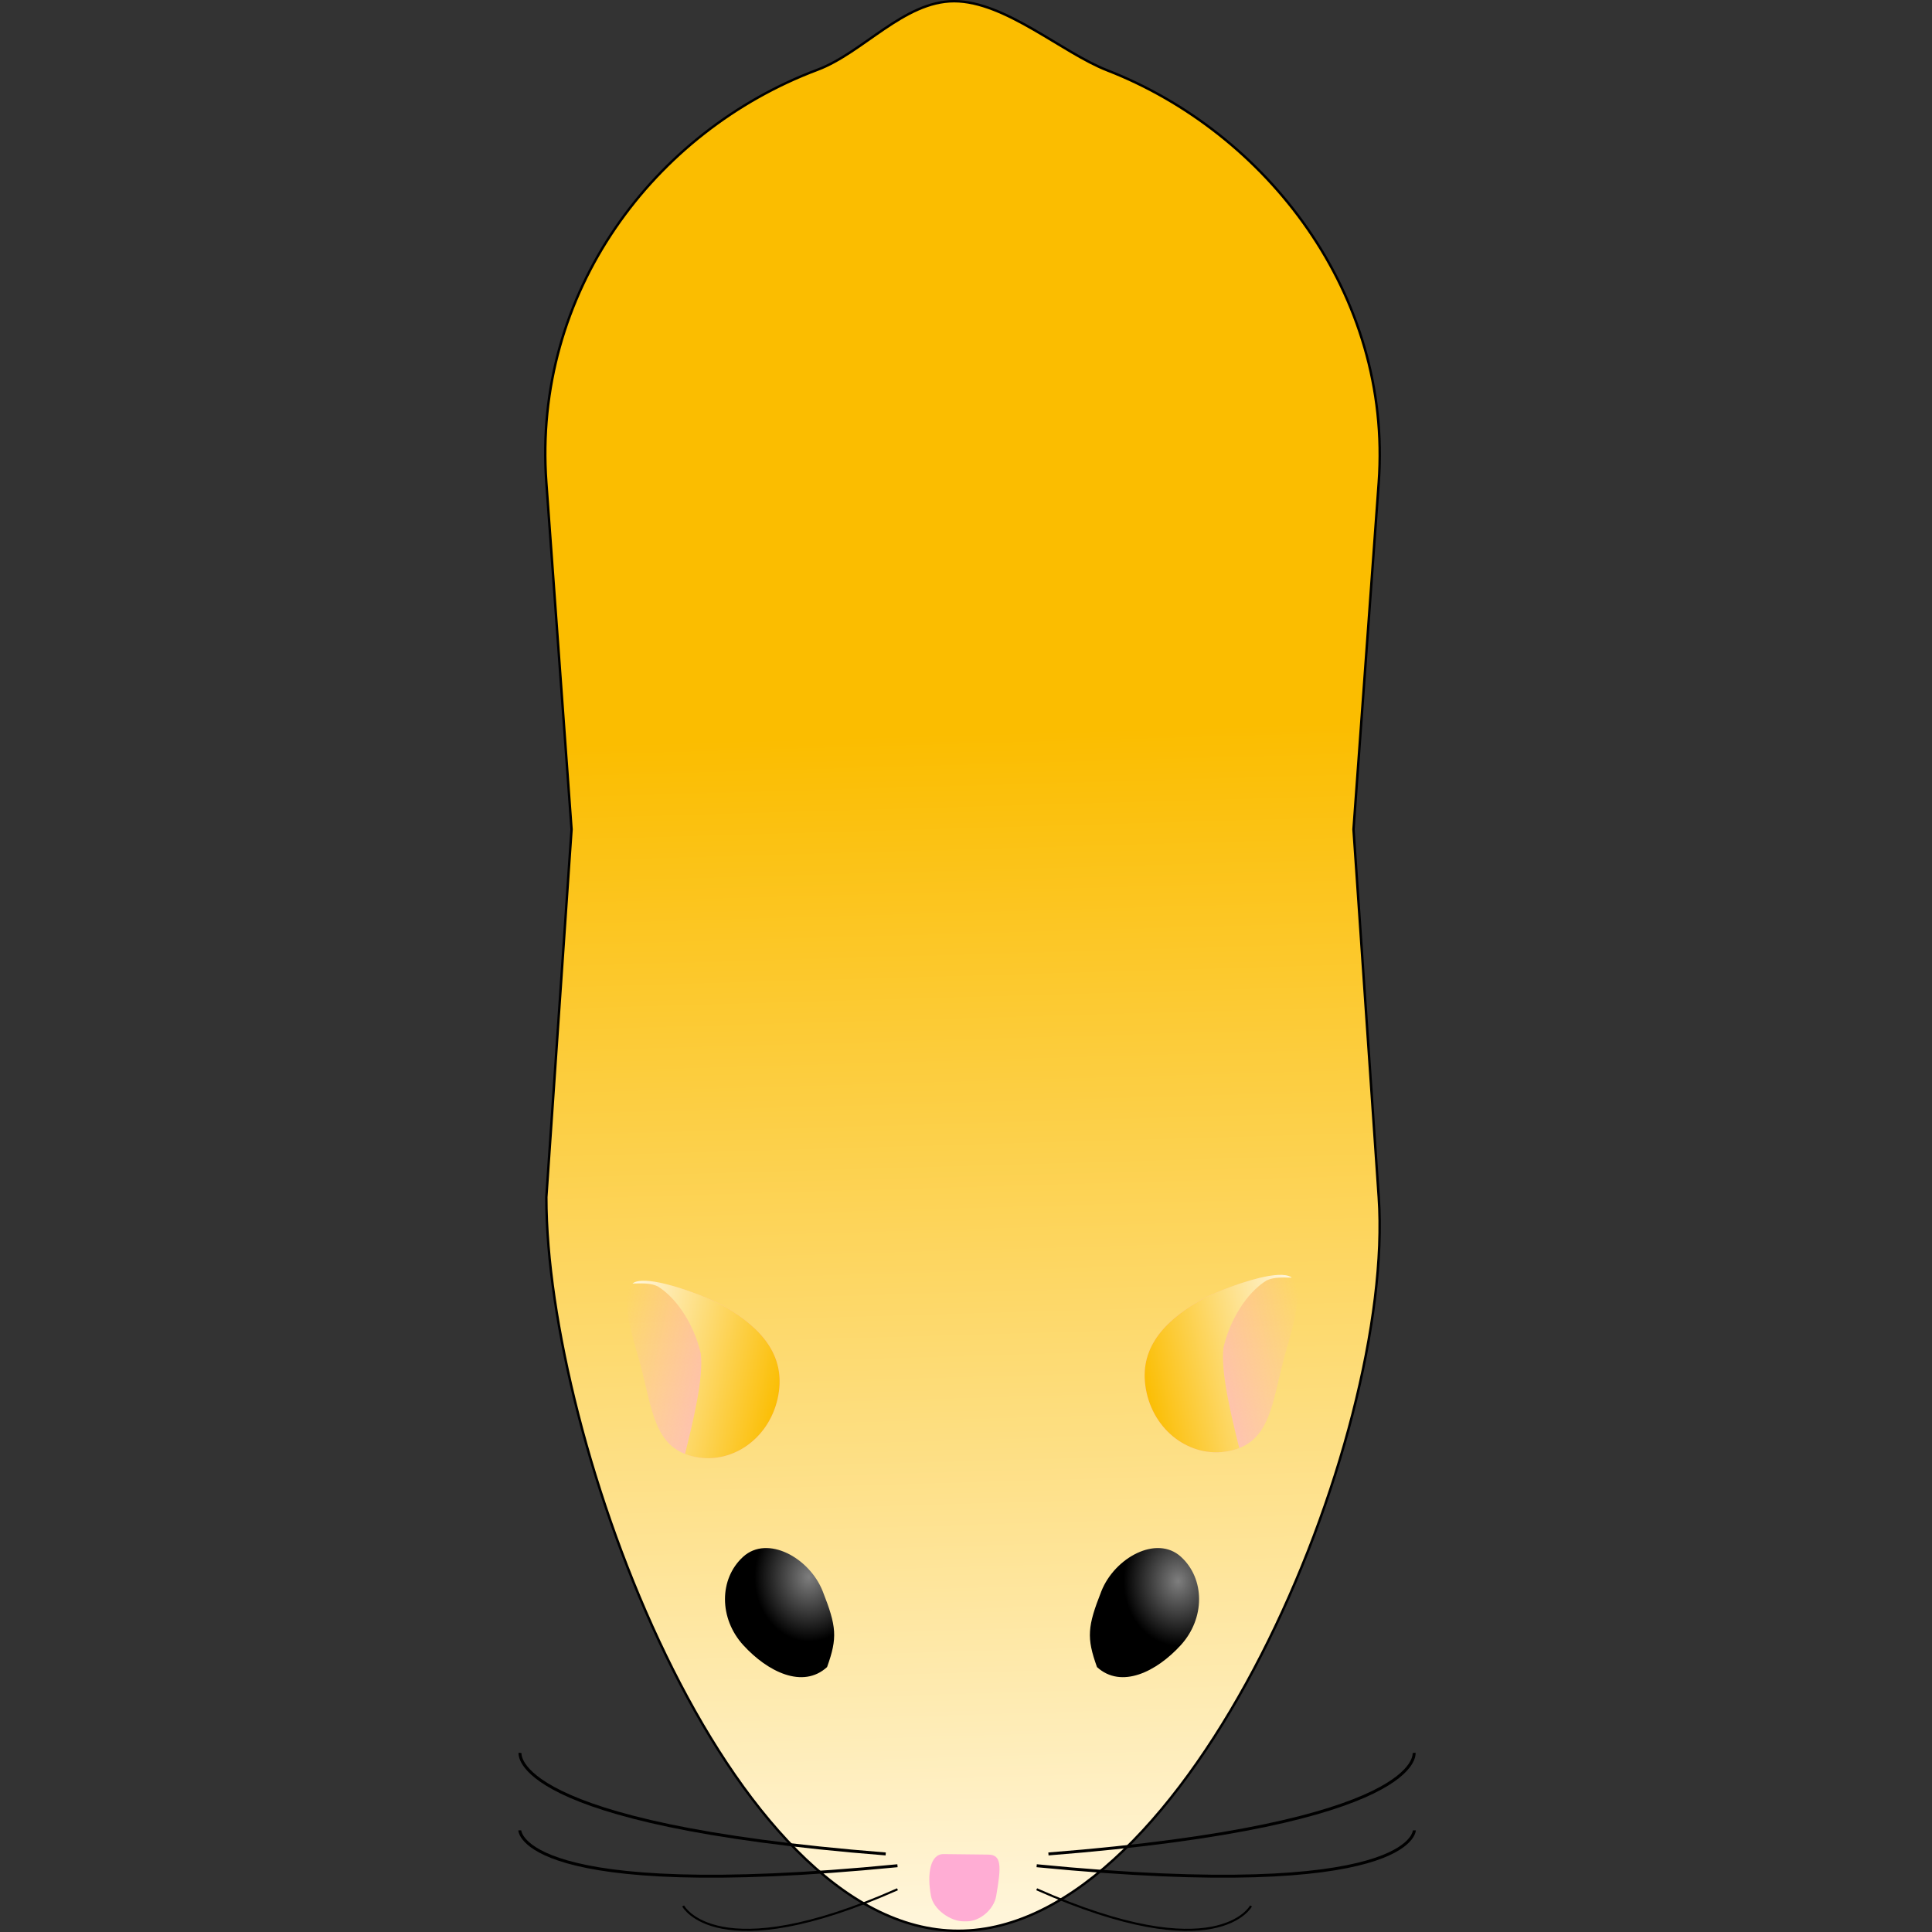 <?xml version="1.0" encoding="UTF-8" standalone="no"?>
<!-- Created with Inkscape (http://www.inkscape.org/) -->

<svg
   xmlns:dc="http://purl.org/dc/elements/1.1/"
   xmlns:cc="http://creativecommons.org/ns#"
   xmlns:rdf="http://www.w3.org/1999/02/22-rdf-syntax-ns#"
   xmlns:svg="http://www.w3.org/2000/svg"
   xmlns="http://www.w3.org/2000/svg"
   xmlns:xlink="http://www.w3.org/1999/xlink"
   xmlns:sodipodi="http://sodipodi.sourceforge.net/DTD/sodipodi-0.dtd"
   xmlns:inkscape="http://www.inkscape.org/namespaces/inkscape"
   width="173.708mm"
   height="173.708mm"
   viewBox="0 0 173.708 173.708"
   version="1.1"
   id="svg8"
   inkscape:version="0.92.2 2405546, 2018-03-11"
   sodipodi:docname="hamster.svg">
  <rect x="0" y="0" width="173.708" height="173.708" fill="#333333" stroke="none"/>
  <defs
     id="defs2">
    <linearGradient
       inkscape:collect="always"
       id="linearGradient984">
      <stop
         style="stop-color:#ffadd4;stop-opacity:1;"
         offset="0"
         id="stop980" />
      <stop
         style="stop-color:#ffadd4;stop-opacity:0;"
         offset="1"
         id="stop982" />
    </linearGradient>
    <linearGradient
       id="linearGradient886"
       inkscape:collect="always">
      <stop
         id="stop882"
         offset="0"
         style="stop-color:#7e7e7e;stop-opacity:1" />
      <stop
         id="stop884"
         offset="1"
         style="stop-color:#000000;stop-opacity:1" />
    </linearGradient>
    <linearGradient
       inkscape:collect="always"
       id="linearGradient866">
      <stop
         style="stop-color:#fbbd00;stop-opacity:1;"
         offset="0"
         id="stop862" />
      <stop
         style="stop-color:#fff5d9;stop-opacity:1"
         offset="1"
         id="stop864" />
    </linearGradient>
    <linearGradient
       inkscape:collect="always"
       xlink:href="#linearGradient866"
       id="linearGradient868"
       x1="82.572"
       y1="148.266"
       x2="85.623"
       y2="254.478"
       gradientUnits="userSpaceOnUse"
       gradientTransform="translate(46.602)" />
    <radialGradient
       inkscape:collect="always"
       xlink:href="#linearGradient886"
       id="radialGradient876"
       cx="73.888"
       cy="224.395"
       fx="73.888"
       fy="224.395"
       r="4.909"
       gradientTransform="matrix(1,0,0,1.183,46.602,-41.478)"
       gradientUnits="userSpaceOnUse" />
    <radialGradient
       inkscape:collect="always"
       xlink:href="#linearGradient886"
       id="radialGradient880"
       cx="107.074"
       cy="224.715"
       fx="107.074"
       fy="224.715"
       r="4.909"
       gradientTransform="matrix(1,0,0,1.183,46.602,-41.477)"
       gradientUnits="userSpaceOnUse" />
    <linearGradient
       inkscape:collect="always"
       xlink:href="#linearGradient866"
       id="linearGradient978"
       x1="379.859"
       y1="757.231"
       x2="467.496"
       y2="757.231"
       gradientUnits="userSpaceOnUse"
       gradientTransform="matrix(0.166,-0.041,0.039,0.175,11.365,90.429)" />
    <linearGradient
       inkscape:collect="always"
       xlink:href="#linearGradient984"
       id="linearGradient986"
       x1="100.505"
       y1="200.351"
       x2="124.095"
       y2="200.351"
       gradientUnits="userSpaceOnUse"
       gradientTransform="matrix(0.628,-0.156,0.148,0.66,11.365,90.429)" />
    <linearGradient
       inkscape:collect="always"
       xlink:href="#linearGradient984"
       id="linearGradient1070"
       gradientUnits="userSpaceOnUse"
       gradientTransform="matrix(0.628,-0.156,0.148,0.66,11.365,90.429)"
       x1="100.505"
       y1="200.351"
       x2="124.095"
       y2="200.351" />
    <linearGradient
       inkscape:collect="always"
       xlink:href="#linearGradient866"
       id="linearGradient1072"
       gradientUnits="userSpaceOnUse"
       gradientTransform="matrix(0.166,-0.041,0.039,0.175,11.365,90.429)"
       x1="379.859"
       y1="757.231"
       x2="467.496"
       y2="757.231" />
  </defs>
  <sodipodi:namedview
     id="base"
     pagecolor="#ffffff"
     bordercolor="#666666"
     borderopacity="1.0"
     inkscape:pageopacity="0.0"
     inkscape:pageshadow="2"
     inkscape:zoom="0.35"
     inkscape:cx="-205.23237"
     inkscape:cy="534.77146"
     inkscape:document-units="mm"
     inkscape:current-layer="layer1"
     showgrid="false"
     fit-margin-top="0"
     fit-margin-left="0"
     fit-margin-right="0"
     fit-margin-bottom="0"
     inkscape:window-width="1366"
     inkscape:window-height="712"
     inkscape:window-x="0"
     inkscape:window-y="0"
     inkscape:window-maximized="1" />
  <g
     inkscape:label="Layer 1"
     inkscape:groupmode="layer"
     id="layer1"
     transform="translate(-47.751,-82.201)">
    <path
       style="fill:url(#linearGradient868);fill-opacity:1;stroke:#000000;stroke-width:0.217;stroke-linecap:square;stroke-miterlimit:4;stroke-dasharray:none;stroke-opacity:1"
       d="m 133.537,82.31 c 4.582,0 9.722,4.64 13.772,6.217 14.276,5.558 25.637,20.105 24.404,37.061 l -2.268,31.183 2.268,33.073 c 1.497,21.831 -17.067,65.957 -37.798,65.957 -20.73,0 -37.042,-44.075 -37.042,-65.957 l 2.268,-33.073 -2.268,-31.183 c -1.241,-17.061 9.657,-31.585 24.377,-37.113 4.11,-1.543 7.762,-6.165 12.287,-6.165 z"
       id="rect817"
       inkscape:connector-curvature="0"
       sodipodi:nodetypes="ssscssscsss" />
    <path
       style="fill:url(#radialGradient876);fill-opacity:1;stroke:none;stroke-width:0.217;stroke-linecap:square;stroke-miterlimit:4;stroke-dasharray:none;stroke-opacity:1"
       d="m 122.114,232.089 c -2.181,1.989 -5.345,0.429 -7.534,-1.971 -2.188,-2.399 -2.194,-5.957 -0.013,-7.946 2.181,-1.989 5.965,0.083 7.156,3.104 1.243,3.155 1.344,4.162 0.391,6.813 z"
       id="path844"
       inkscape:connector-curvature="0"
       sodipodi:nodetypes="cscscc" />
    <path
       style="fill:url(#radialGradient880);fill-opacity:1;stroke:none;stroke-width:0.217;stroke-linecap:square;stroke-miterlimit:4;stroke-dasharray:none;stroke-opacity:1"
       d="m 146.382,232.089 c 2.181,1.989 5.345,0.429 7.534,-1.971 2.188,-2.399 2.194,-5.957 0.013,-7.946 -2.181,-1.989 -5.965,0.083 -7.156,3.104 -1.243,3.155 -1.344,4.162 -0.391,6.813 z"
       id="path844-7"
       inkscape:connector-curvature="0"
       sodipodi:nodetypes="cscscc" />
    <path
       style="opacity:1;fill:#ffadd4;fill-opacity:1;stroke:none;stroke-width:0.217;stroke-linecap:square;stroke-miterlimit:4;stroke-dasharray:none;stroke-opacity:1"
       d="m 132.592,248.903 4.016,0.047 c 1.204,0.014 1.181,1.017 0.709,3.733 -0.206,1.186 -1.442,2.268 -2.646,2.268 h -0.283 c -1.204,0 -2.707,-1.085 -2.929,-2.268 -0.378,-2.007 -0.07,-3.794 1.134,-3.78 z"
       id="rect888"
       inkscape:connector-curvature="0"
       sodipodi:nodetypes="sssssss" />
    <path
       style="fill:none;stroke:#000000;stroke-width:0.265px;stroke-linecap:butt;stroke-linejoin:miter;stroke-opacity:1"
       d="m 142.017,248.891 c 33.943,-2.673 32.874,-9.087 32.874,-9.087"
       id="path905"
       inkscape:connector-curvature="0" />
    <path
       style="fill:none;stroke:#000000;stroke-width:0.265px;stroke-linecap:butt;stroke-linejoin:miter;stroke-opacity:1"
       d="m 140.959,249.95 c 33.886,3.322 33.958,-3.181 33.958,-3.181"
       id="path905-5"
       inkscape:connector-curvature="0" />
    <path
       style="fill:none;stroke:#000000;stroke-width:0.191px;stroke-linecap:butt;stroke-linejoin:miter;stroke-opacity:1"
       d="m 140.959,252.067 c 16.265,7.225 19.272,1.499 19.272,1.499"
       id="path905-3"
       inkscape:connector-curvature="0" />
    <path
       style="fill:none;stroke:#000000;stroke-width:0.265px;stroke-linecap:butt;stroke-linejoin:miter;stroke-opacity:1"
       d="m 127.386,248.891 c -33.943,-2.673 -32.874,-9.087 -32.874,-9.087"
       id="path905-56"
       inkscape:connector-curvature="0" />
    <path
       style="fill:none;stroke:#000000;stroke-width:0.265px;stroke-linecap:butt;stroke-linejoin:miter;stroke-opacity:1"
       d="m 128.444,249.95 c -33.886,3.322 -33.958,-3.181 -33.958,-3.181"
       id="path905-5-2"
       inkscape:connector-curvature="0" />
    <path
       style="fill:none;stroke:#000000;stroke-width:0.191px;stroke-linecap:butt;stroke-linejoin:miter;stroke-opacity:1"
       d="m 128.444,252.067 c -16.265,7.225 -19.272,1.499 -19.272,1.499"
       id="path905-3-9"
       inkscape:connector-curvature="0" />
    <g
       id="g990"
       transform="translate(46.602)">
      <path
         sodipodi:nodetypes="ssssss"
         inkscape:connector-curvature="0"
         id="path949"
         d="m 111.917,212.606 c -3.407,0.845 -6.842,-1.471 -7.673,-5.173 -0.831,-3.702 1.289,-6.235 4.665,-8.234 1.506,-0.892 6.955,-3.041 8.317,-2.173 1.457,0.928 -0.206,5.675 -0.645,7.346 -1.073,4.085 -1.258,7.388 -4.665,8.234 z"
         style="fill:url(#linearGradient986);fill-opacity:1;stroke:none;stroke-width:0.159;stroke-linecap:square;stroke-miterlimit:4;stroke-dasharray:none;stroke-opacity:1" />
      <path
         inkscape:connector-curvature="0"
         id="path949-1"
         d="m 114.393,197.097 c -2.061,0.496 -4.543,1.545 -5.484,2.102 -3.375,1.999 -5.496,4.532 -4.665,8.234 0.831,3.702 4.266,6.018 7.673,5.173 0.233,-0.058 0.45,-0.128 0.654,-0.208 -0.72,-2.877 -1.688,-6.882 -1.419,-9.023 0.559,-2.456 2.062,-4.928 3.879,-6.051 0.676,-0.315 1.504,-0.264 2.262,-0.247 -0.022,-0.017 -0.043,-0.036 -0.067,-0.051 -0.511,-0.325 -1.596,-0.226 -2.833,0.071 z"
         style="fill:url(#linearGradient978);fill-opacity:1;stroke:none;stroke-width:0.159;stroke-linecap:square;stroke-miterlimit:4;stroke-dasharray:none;stroke-opacity:1"
         sodipodi:nodetypes="ccscccccccc" />
    </g>
    <g
       id="g990-8"
       transform="matrix(-1,0,0,1,221.912,0.529)">
      <path
         sodipodi:nodetypes="ssssss"
         inkscape:connector-curvature="0"
         id="path949-7"
         d="m 111.917,212.606 c -3.407,0.845 -6.842,-1.471 -7.673,-5.173 -0.831,-3.702 1.289,-6.235 4.665,-8.234 1.506,-0.892 6.955,-3.041 8.317,-2.173 1.457,0.928 -0.206,5.675 -0.645,7.346 -1.073,4.085 -1.258,7.388 -4.665,8.234 z"
         style="fill:url(#linearGradient1070);fill-opacity:1;stroke:none;stroke-width:0.159;stroke-linecap:square;stroke-miterlimit:4;stroke-dasharray:none;stroke-opacity:1" />
      <path
         inkscape:connector-curvature="0"
         id="path949-1-9"
         d="m 114.393,197.097 c -2.061,0.496 -4.543,1.545 -5.484,2.102 -3.375,1.999 -5.496,4.532 -4.665,8.234 0.831,3.702 4.266,6.018 7.673,5.173 0.233,-0.058 0.45,-0.128 0.654,-0.208 -0.72,-2.877 -1.688,-6.882 -1.419,-9.023 0.559,-2.456 2.062,-4.928 3.879,-6.051 0.676,-0.315 1.504,-0.264 2.262,-0.247 -0.022,-0.017 -0.043,-0.036 -0.067,-0.051 -0.511,-0.325 -1.596,-0.226 -2.833,0.071 z"
         style="fill:url(#linearGradient1072);fill-opacity:1;stroke:none;stroke-width:0.159;stroke-linecap:square;stroke-miterlimit:4;stroke-dasharray:none;stroke-opacity:1"
         sodipodi:nodetypes="ccscccccccc" />
    </g>
  </g>
</svg>
